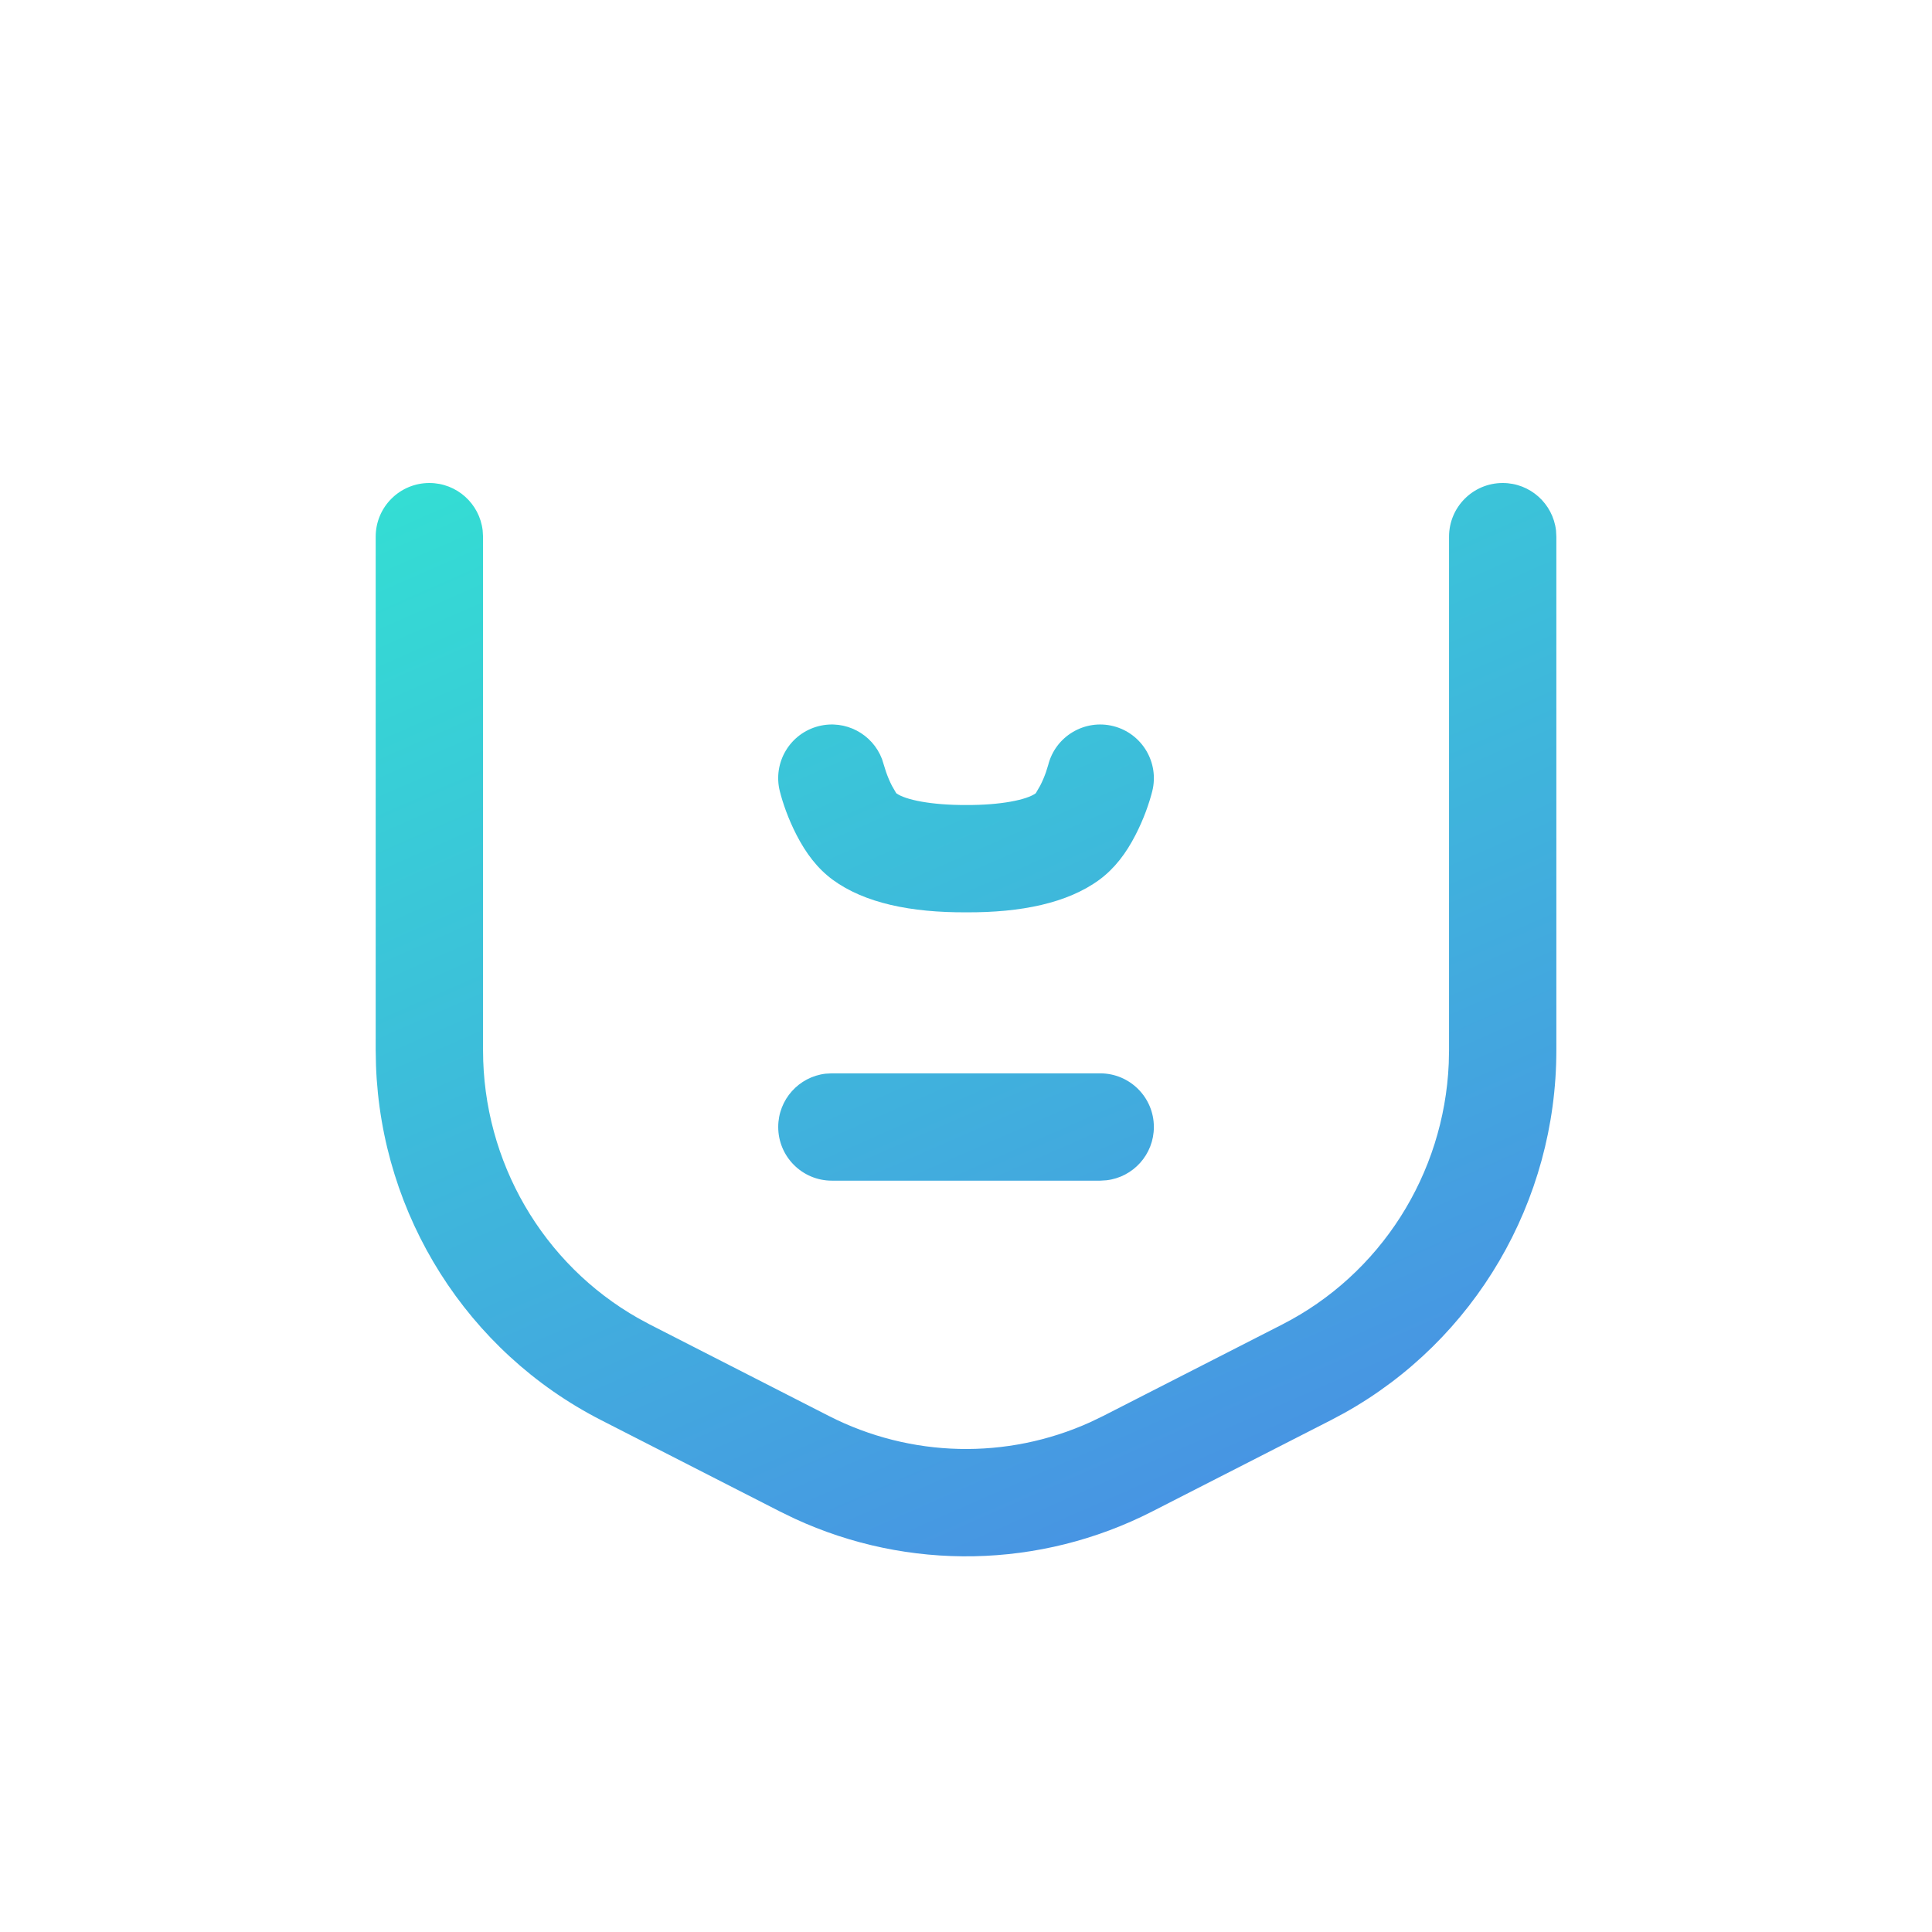 <svg width="46" height="46" viewBox="0 0 46 46" fill="none" xmlns="http://www.w3.org/2000/svg">
<path fill-rule="evenodd" clip-rule="evenodd" d="M37.048 12.629C36.974 11.993 36.434 11.5 35.779 11.5C35.073 11.5 34.501 12.072 34.501 12.778V25.006L34.494 25.323C34.381 27.959 32.87 30.34 30.528 31.536L26.269 33.712L25.958 33.862C23.972 34.76 21.686 34.71 19.732 33.712L15.473 31.536L15.197 31.387C12.923 30.098 11.501 27.66 11.501 25.006V12.778L11.492 12.629C11.418 11.993 10.878 11.5 10.223 11.5C9.517 11.5 8.945 12.072 8.945 12.778V25.006L8.952 25.365C9.08 28.942 11.125 32.184 14.311 33.812L18.57 35.988L18.92 36.158C21.629 37.409 24.762 37.352 27.432 35.988L31.691 33.812L32.006 33.644C35.114 31.91 37.056 28.604 37.056 25.006V12.778L37.048 12.629ZM24.957 18.214C25.13 17.53 25.825 17.116 26.509 17.289C27.193 17.463 27.607 18.158 27.434 18.842C27.363 19.119 27.237 19.491 27.036 19.88C26.814 20.313 26.543 20.674 26.177 20.945C25.417 21.504 24.309 21.729 23.008 21.722C21.693 21.729 20.585 21.504 19.823 20.944C19.458 20.674 19.188 20.313 18.965 19.88C18.765 19.491 18.638 19.119 18.568 18.842C18.394 18.158 18.808 17.463 19.492 17.289C20.128 17.128 20.772 17.474 21 18.072L21.097 18.381C21.132 18.481 21.18 18.599 21.237 18.71L21.339 18.886C21.553 19.044 22.18 19.171 23.008 19.167C23.822 19.171 24.449 19.044 24.661 18.887L24.764 18.71C24.822 18.599 24.87 18.481 24.905 18.381L24.957 18.214ZM26.195 25.556C26.901 25.556 27.473 26.128 27.473 26.833C27.473 27.489 26.98 28.029 26.344 28.102L26.195 28.111H19.806C19.101 28.111 18.529 27.539 18.529 26.833C18.529 26.178 19.022 25.638 19.657 25.564L19.806 25.556H26.195Z" fill="url(#paint0_linear_1063_9171)"/>
<defs>
<linearGradient id="paint0_linear_1063_9171" x1="12.459" y1="0.852" x2="33.477" y2="48.742" gradientUnits="userSpaceOnUse">
<stop stop-color="#2EF3CF"/>
<stop offset="1" stop-color="#5172EA"/>
</linearGradient>
</defs>
</svg>
